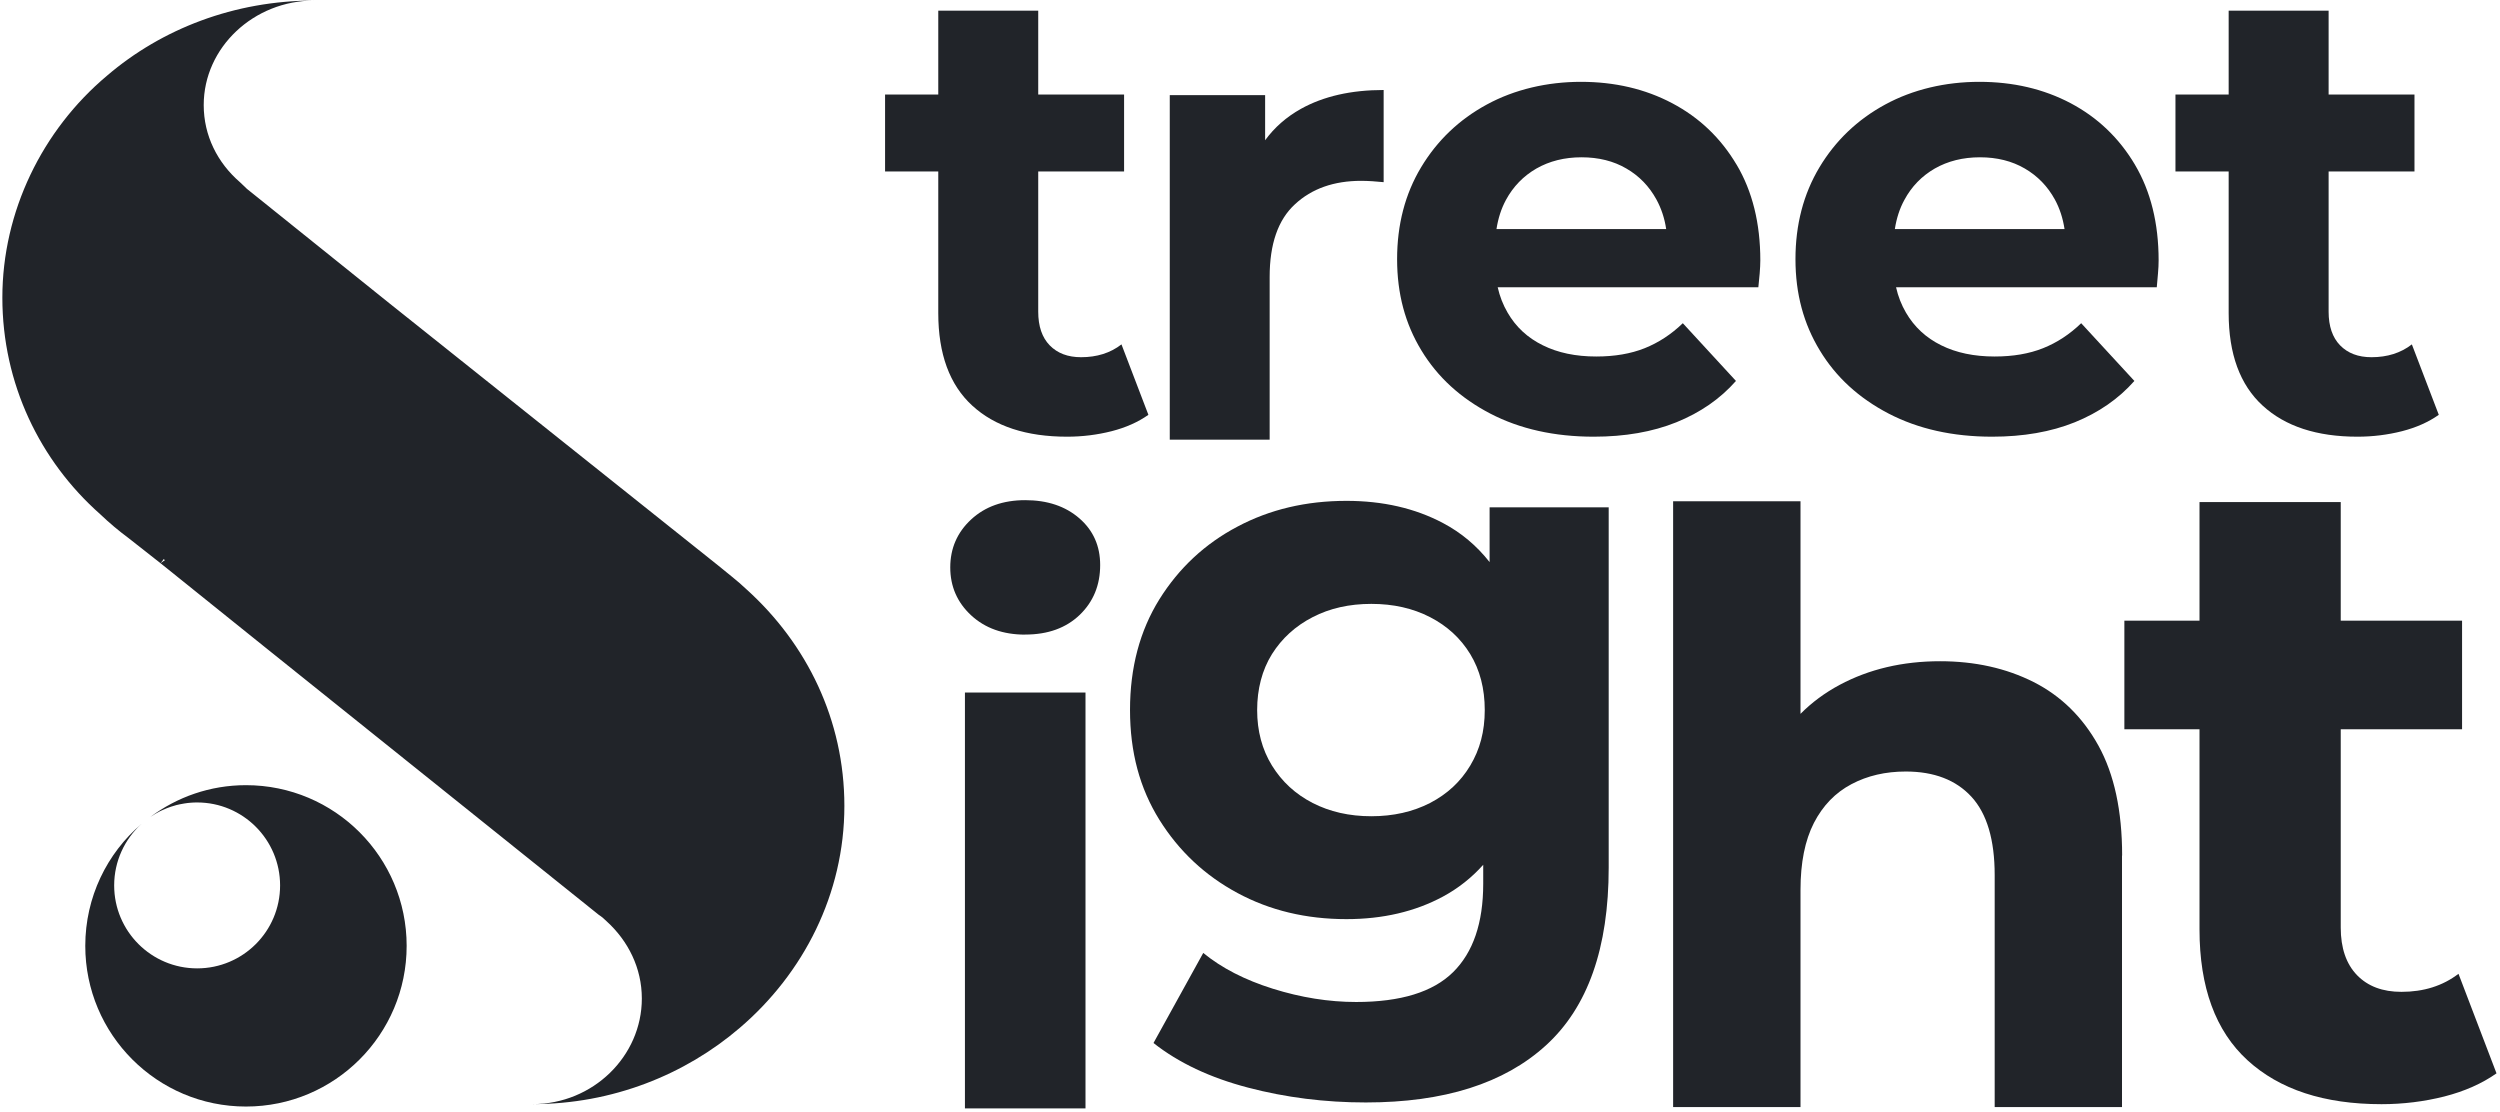 <svg width="677" height="301" viewBox="0 0 677 301" fill="none" xmlns="http://www.w3.org/2000/svg">
<path d="M310.984 112.331C308.203 114.3 304.869 115.785 301.017 116.77C297.131 117.755 293.123 118.256 288.96 118.256C277.956 118.256 269.406 115.457 263.291 109.843C257.158 104.229 254.083 95.868 254.083 84.761V46.43H239.677V25.597H254.083V2.882H281.152V25.597H304.403V46.43H281.152V84.416C281.152 88.337 282.188 91.394 284.261 93.519C286.351 95.661 289.167 96.732 292.76 96.732C297.044 96.732 300.689 95.592 303.695 93.26L310.984 112.331Z" fill="#212429"/>
<path d="M374.691 24.371V49.332C373.534 49.211 372.48 49.142 371.582 49.073C370.632 49.021 369.665 48.969 368.628 48.969C361.218 48.969 355.241 51.077 350.68 55.309C346.085 59.524 343.823 66.088 343.823 75.001V119.068H316.771V25.753H342.596V37.983C345.135 34.493 348.383 31.66 352.304 29.467C358.436 26.064 365.899 24.371 374.691 24.371Z" fill="#212429"/>
<path d="M470.269 44.599C465.985 37.378 460.181 31.833 452.822 27.947C445.498 24.077 437.241 22.16 428.12 22.16C419 22.16 410.138 24.215 402.624 28.309C395.092 32.403 389.167 38.086 384.831 45.307C380.495 52.528 378.336 60.837 378.336 70.199C378.336 79.562 380.53 87.698 384.918 94.901C389.305 102.139 395.541 107.822 403.574 112.002C411.589 116.166 420.952 118.256 431.592 118.256C440.022 118.256 447.502 116.96 453.962 114.352C460.44 111.726 465.83 108.012 470.096 103.158L455.707 87.525C452.58 90.548 449.126 92.794 445.377 94.296C441.611 95.799 437.241 96.542 432.266 96.542C426.704 96.542 421.884 95.54 417.79 93.502C413.679 91.481 410.501 88.544 408.255 84.657C407.029 82.55 406.13 80.27 405.578 77.8H476.16C476.281 76.66 476.401 75.416 476.522 74.069C476.626 72.756 476.695 71.564 476.695 70.527C476.695 60.456 474.553 51.802 470.269 44.581V44.599ZM405.249 62.028C405.698 59.109 406.545 56.483 407.806 54.151C409.775 50.507 412.539 47.674 416.063 45.635C419.587 43.631 423.646 42.595 428.276 42.595C432.905 42.595 436.965 43.614 440.419 45.635C443.909 47.656 446.604 50.455 448.573 54.048C449.868 56.432 450.767 59.075 451.198 62.028H405.249Z" fill="#212429"/>
<path d="M578.146 44.599C573.862 37.378 568.058 31.833 560.734 27.947C553.392 24.077 545.153 22.16 535.997 22.16C526.842 22.16 518.015 24.215 510.501 28.309C502.969 32.403 497.044 38.086 492.708 45.307C488.373 52.545 486.213 60.837 486.213 70.199C486.213 79.562 488.424 87.698 492.812 94.901C497.182 102.139 503.418 107.822 511.451 112.002C519.483 116.166 528.829 118.256 539.47 118.256C547.917 118.256 555.379 116.96 561.857 114.352C568.317 111.726 573.707 108.012 577.991 103.158L563.584 87.525C560.458 90.548 557.02 92.794 553.254 94.296C549.489 95.799 545.135 96.542 540.143 96.542C534.598 96.542 529.761 95.54 525.668 93.502C521.574 91.481 518.395 88.544 516.132 84.657C514.906 82.55 514.007 80.27 513.455 77.8H584.054C584.175 76.66 584.279 75.416 584.382 74.069C584.503 72.756 584.555 71.564 584.555 70.527C584.555 60.456 582.413 51.802 578.129 44.581L578.146 44.599ZM513.126 62.028C513.576 59.109 514.422 56.483 515.7 54.151C517.652 50.507 520.416 47.674 523.94 45.635C527.464 43.631 531.541 42.595 536.17 42.595C540.8 42.595 544.842 43.614 548.314 45.635C551.786 47.656 554.498 50.455 556.467 54.048C557.763 56.432 558.627 59.075 559.076 62.028H513.126Z" fill="#212429"/>
<path d="M660.423 112.331C657.642 114.3 654.308 115.785 650.456 116.77C646.569 117.755 642.561 118.256 638.398 118.256C627.395 118.256 618.844 115.457 612.729 109.843C606.597 104.229 603.522 95.868 603.522 84.761V46.43H589.115V25.597H603.522V2.882H630.59V25.597H653.841V46.43H630.59V84.416C630.59 88.337 631.627 91.394 633.7 93.519C635.79 95.661 638.606 96.732 642.199 96.732C646.483 96.732 650.127 95.592 653.133 93.26L660.423 112.331Z" fill="#212429"/>
<path d="M277.628 171.857C271.634 171.857 266.745 170.113 262.979 166.623C259.214 163.134 257.331 158.798 257.331 153.65C257.331 148.503 259.214 144.167 262.979 140.677C266.745 137.188 271.634 135.443 277.628 135.443C283.622 135.443 288.511 137.084 292.276 140.349C296.059 143.631 297.925 147.846 297.925 153.011C297.925 158.453 296.077 162.944 292.397 166.502C288.683 170.061 283.778 171.84 277.628 171.84V171.857ZM261.304 300.152V187.542H293.952V300.152H261.304Z" fill="#212429"/>
<path d="M403.384 137.395V152.217C399.877 147.76 395.679 144.236 390.739 141.628C383.19 137.637 374.484 135.633 364.62 135.633C353.703 135.633 343.874 137.948 335.099 142.612C326.306 147.242 319.259 153.823 313.955 162.305C308.67 170.804 306.009 180.788 306.009 192.258C306.009 203.728 308.67 213.505 313.955 221.987C319.259 230.486 326.306 237.084 335.099 241.818C343.874 246.551 353.703 248.9 364.62 248.9C374.484 248.9 383.19 246.862 390.739 242.802C394.867 240.574 398.53 237.689 401.656 234.182V239.33C401.656 249.919 398.927 257.917 393.486 263.272C388.044 268.644 379.286 271.339 367.246 271.339C359.818 271.339 352.304 270.13 344.686 267.746C337.068 265.362 330.798 262.115 325.84 258.055L312.366 282.446C319.172 287.819 327.723 291.843 337.949 294.521C348.193 297.216 358.816 298.546 369.872 298.546C391.067 298.546 407.322 293.398 418.637 283.085C429.969 272.773 435.634 256.742 435.634 234.942V137.378H403.384V137.395ZM398.15 207.304C395.541 211.674 391.914 215.025 387.267 217.444C382.62 219.828 377.317 221.037 371.357 221.037C365.398 221.037 360.112 219.828 355.465 217.444C350.801 215.043 347.139 211.674 344.444 207.304C341.767 202.951 340.437 197.941 340.437 192.275C340.437 186.609 341.767 181.444 344.444 177.143C347.139 172.859 350.801 169.525 355.465 167.124C360.095 164.723 365.398 163.531 371.357 163.531C377.317 163.531 382.603 164.723 387.267 167.124C391.896 169.508 395.541 172.859 398.15 177.143C400.758 181.444 402.071 186.471 402.071 192.275C402.071 198.079 400.758 202.951 398.15 207.304Z" fill="#212429"/>
<path d="M574.639 231.695V299.79H540.16V236.981C540.16 227.428 538.07 220.346 533.872 215.768C529.675 211.208 523.75 208.928 516.08 208.928C510.621 208.928 505.716 210.05 501.38 212.348C497.027 214.645 493.641 218.135 491.205 222.851C488.787 227.584 487.578 233.612 487.578 240.988V299.79H453.081V135.737H487.578V193.312C490.635 190.22 494.176 187.611 498.167 185.469C506.147 181.203 515.216 179.061 525.374 179.061C534.805 179.061 543.252 180.943 550.697 184.692C558.125 188.458 563.981 194.193 568.265 201.932C572.532 209.67 574.674 219.568 574.674 231.678L574.639 231.695Z" fill="#212429"/>
<path d="M676.039 290.669C672.117 293.433 667.402 295.523 661.943 296.922C656.467 298.304 650.767 299.012 644.911 299.012C629.364 299.012 617.289 295.039 608.618 287.11C599.963 279.181 595.627 267.366 595.627 251.681V197.492H575.279V168.074H595.627V135.962H633.872V168.074H666.728V197.492H633.872V251.197C633.872 256.742 635.358 261.044 638.277 264.067C641.231 267.107 645.222 268.592 650.3 268.592C656.346 268.592 661.494 266.969 665.761 263.704L676.056 290.669H676.039Z" fill="#212429"/>
<path d="M110.12 256.138C110.12 280.166 90.635 299.652 66.607 299.652C42.578 299.652 23.093 280.166 23.093 256.138C23.093 242.923 28.984 231.091 38.277 223.144C33.769 227.256 30.918 233.198 30.918 239.779C30.918 252.182 40.989 262.236 53.392 262.236C65.795 262.236 75.849 252.182 75.849 239.779C75.849 227.377 65.795 217.306 53.392 217.306C52.805 217.306 52.218 217.323 51.647 217.375C51.06 217.427 50.49 217.479 49.92 217.582C49.505 217.634 49.091 217.72 48.694 217.807C48.607 217.824 48.538 217.841 48.469 217.859C48.227 217.91 48.003 217.962 47.778 218.014C47.277 218.152 46.793 218.29 46.327 218.446C45.947 218.567 45.567 218.705 45.187 218.86C44.755 219.033 44.323 219.206 43.909 219.413C43.684 219.5 43.459 219.621 43.252 219.724C42.838 219.931 42.44 220.156 42.06 220.381C41.594 220.657 41.145 220.933 40.696 221.244C47.951 215.838 56.882 212.625 66.607 212.625C90.635 212.625 110.12 232.11 110.12 256.138Z" fill="#212429"/>
<path d="M228.658 218.245C228.658 242.109 217.562 263.625 200.313 278.36C185.519 291.04 165.798 298.995 144.236 298.995C160.565 298.995 173.809 286.035 173.809 270.405C173.809 262.157 170.111 254.789 164.264 249.477C163.65 248.89 163.036 248.302 162.1 247.701L72.43 175.801L43.471 152.523L44.699 151.643C44.392 151.643 44.392 151.349 44.392 151.349L43.471 152.523L34.846 145.743C32.069 143.674 29.613 141.619 27.142 139.256C10.814 124.815 0.639 103.9 0.639 80.609C0.639 57.318 11.428 35.229 28.984 20.494C43.778 7.814 63.498 0.152 85.061 0.152C68.732 0.152 55.166 12.832 55.166 28.448C55.166 36.697 58.864 44.064 65.019 49.377C65.633 49.964 66.247 50.551 66.875 51.152L105.395 82.091L194.451 153.111C196.921 155.18 199.684 157.235 202.155 159.597C218.483 174.333 228.658 194.954 228.658 218.245Z" fill="#212429"/>
</svg>
